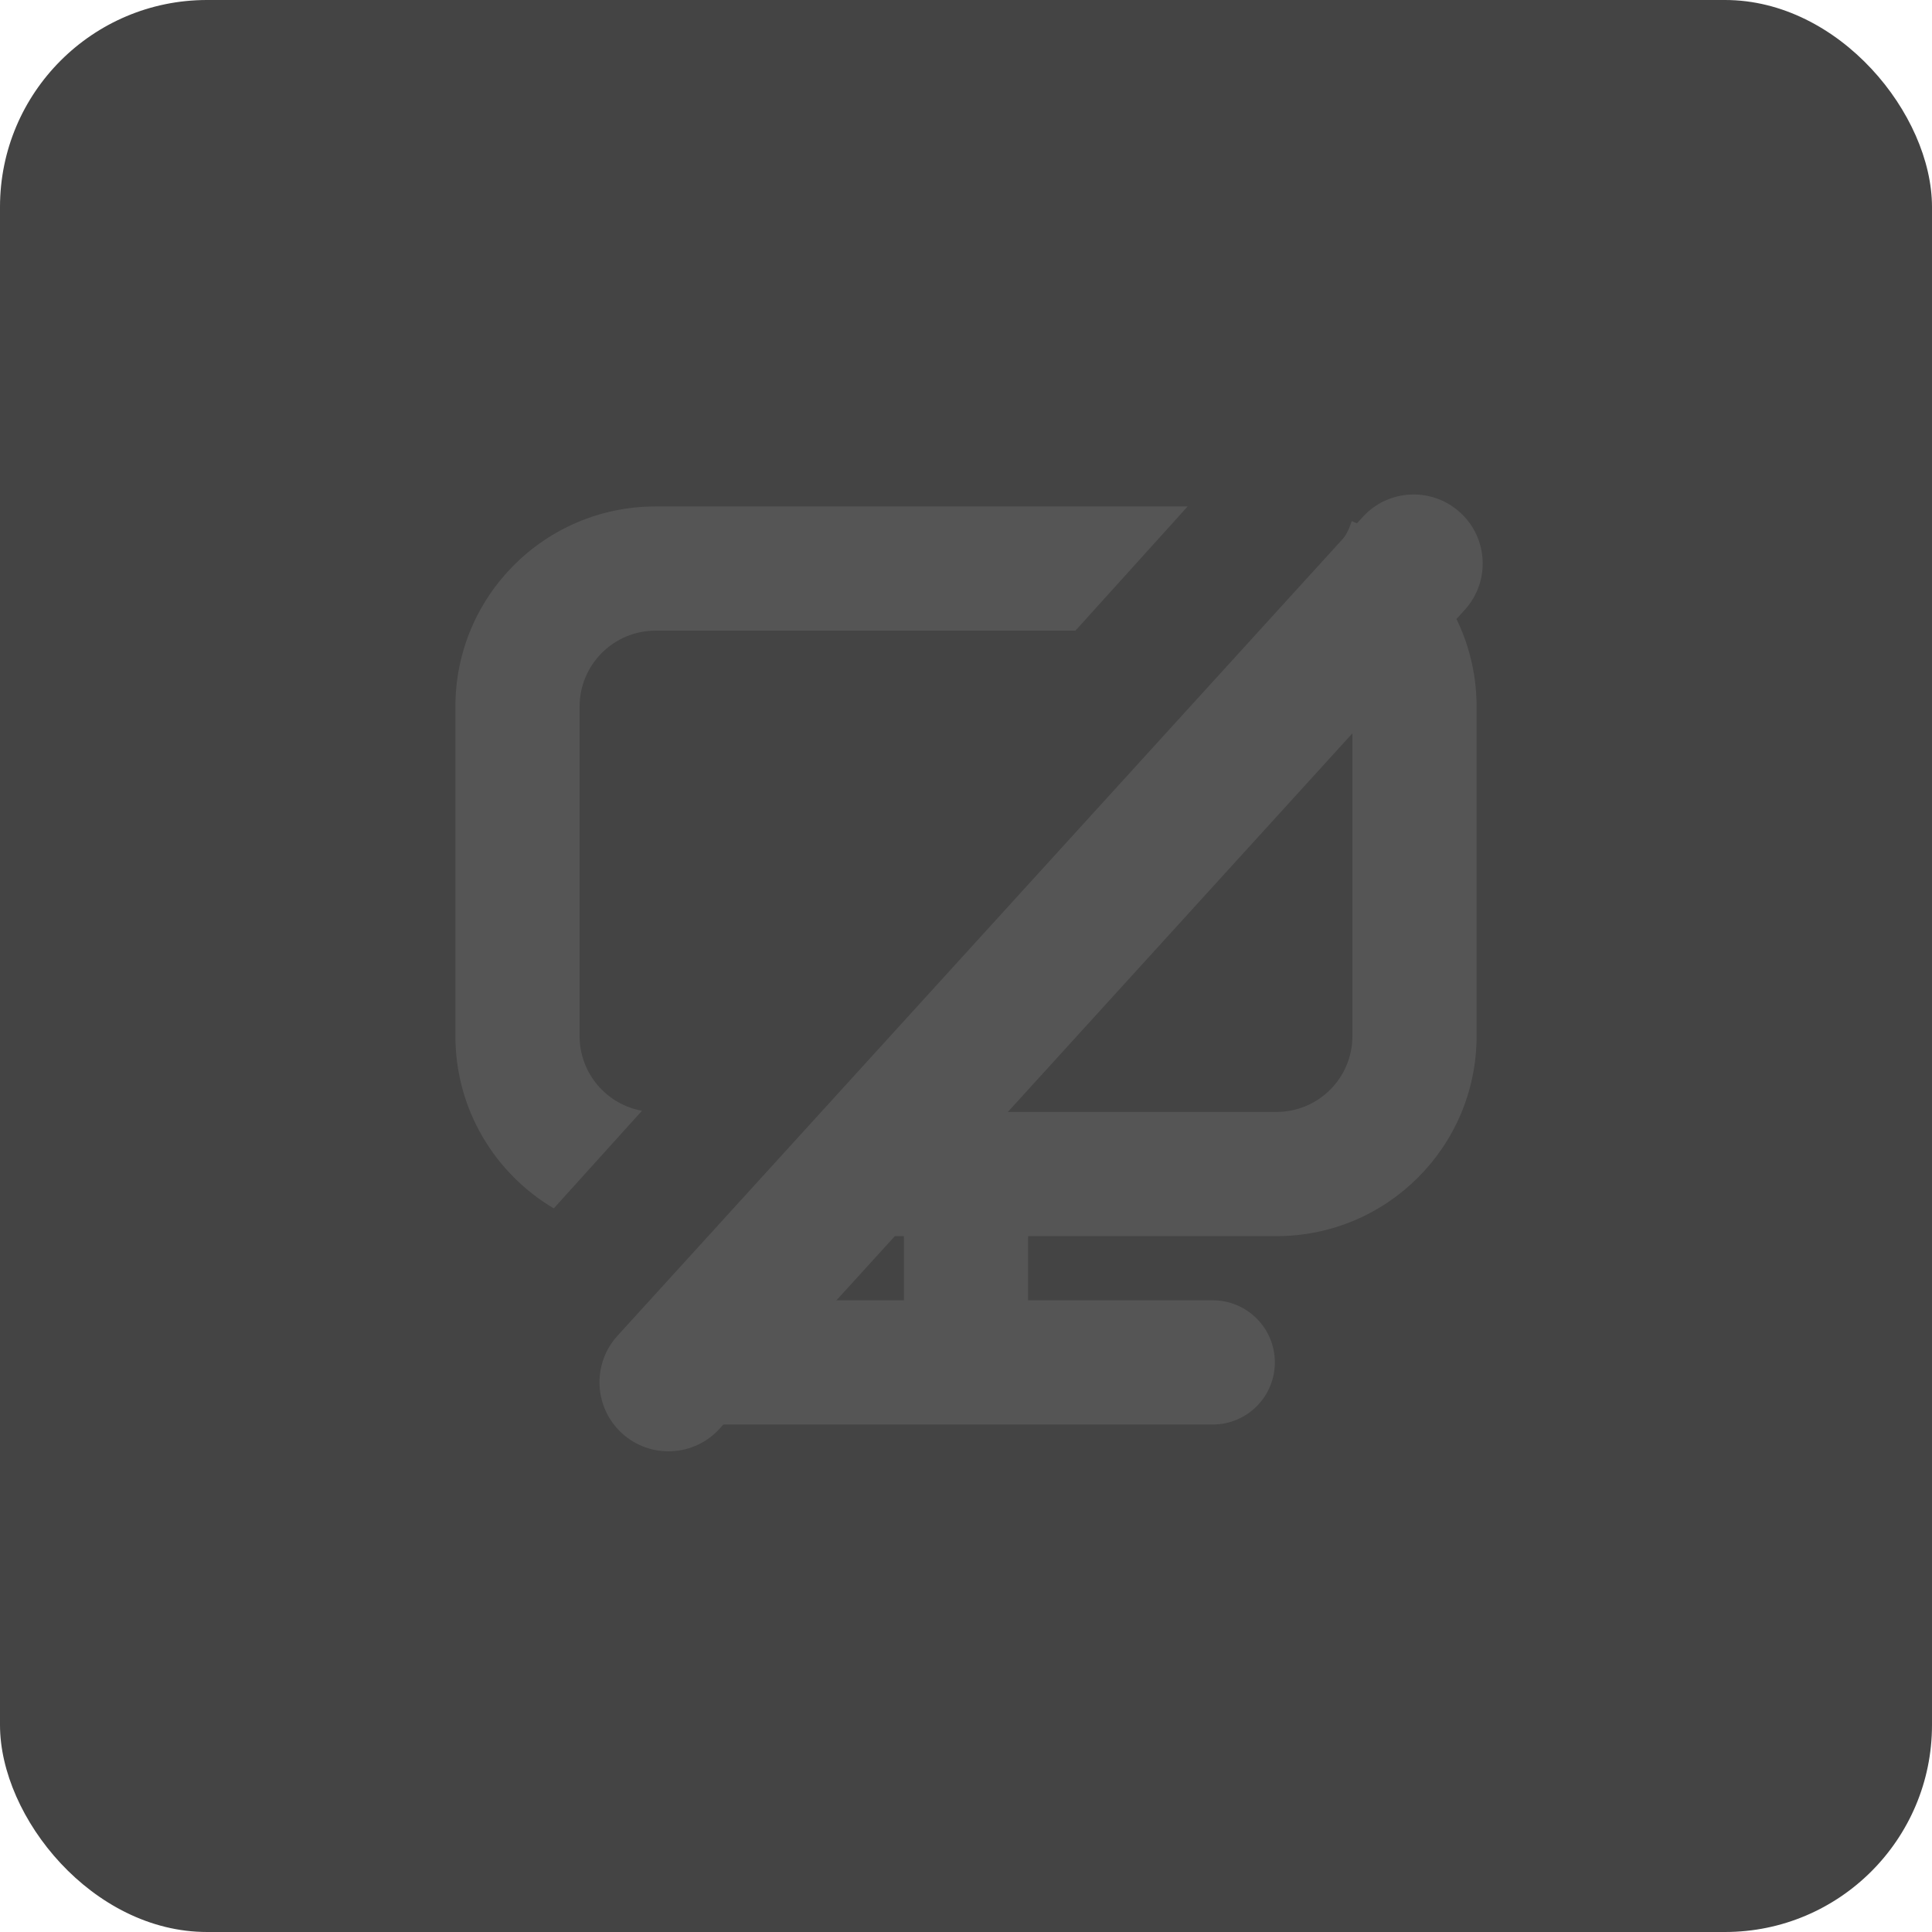 <svg width="28" height="28" viewBox="0 0 28 28" fill="none" xmlns="http://www.w3.org/2000/svg">
<rect width="28" height="28" rx="3" fill="#444444"/>
<path fill-rule="evenodd" clip-rule="evenodd" d="M19.59 7.552C20.652 7.983 21.4 9.024 21.4 10.24V15.015C21.4 16.617 20.102 17.915 18.5 17.915H14.9V18.845H17.576C18.073 18.845 18.476 19.248 18.476 19.745C18.476 20.242 18.073 20.645 17.576 20.645H10.426C9.929 20.645 9.526 20.242 9.526 19.745C9.526 19.248 9.929 18.845 10.426 18.845H13.1V17.915H10.358L11.983 16.115H13.992L14 16.115L14.009 16.115H18.5C19.108 16.115 19.6 15.623 19.6 15.015V10.24C19.6 9.633 19.108 9.14 18.5 9.14H18.281L19.377 7.927C19.477 7.815 19.549 7.687 19.59 7.552ZM15.586 9.14L17.212 7.34H9.5C7.899 7.34 6.6 8.638 6.6 10.24V15.015C6.6 16.079 7.173 17.008 8.026 17.513L9.304 16.098C8.79 16.005 8.4 15.556 8.4 15.015V10.24C8.4 9.633 8.893 9.14 9.5 9.14H15.586Z" fill="#555555"/>
<path fill-rule="evenodd" clip-rule="evenodd" d="M21.161 7.427C21.57 7.798 21.6 8.431 21.228 8.839L10.428 20.707C10.056 21.115 9.423 21.145 9.015 20.773C8.607 20.401 8.577 19.769 8.948 19.36L19.749 7.493C20.12 7.085 20.753 7.055 21.161 7.427Z" fill="#555555"/>
</svg>
